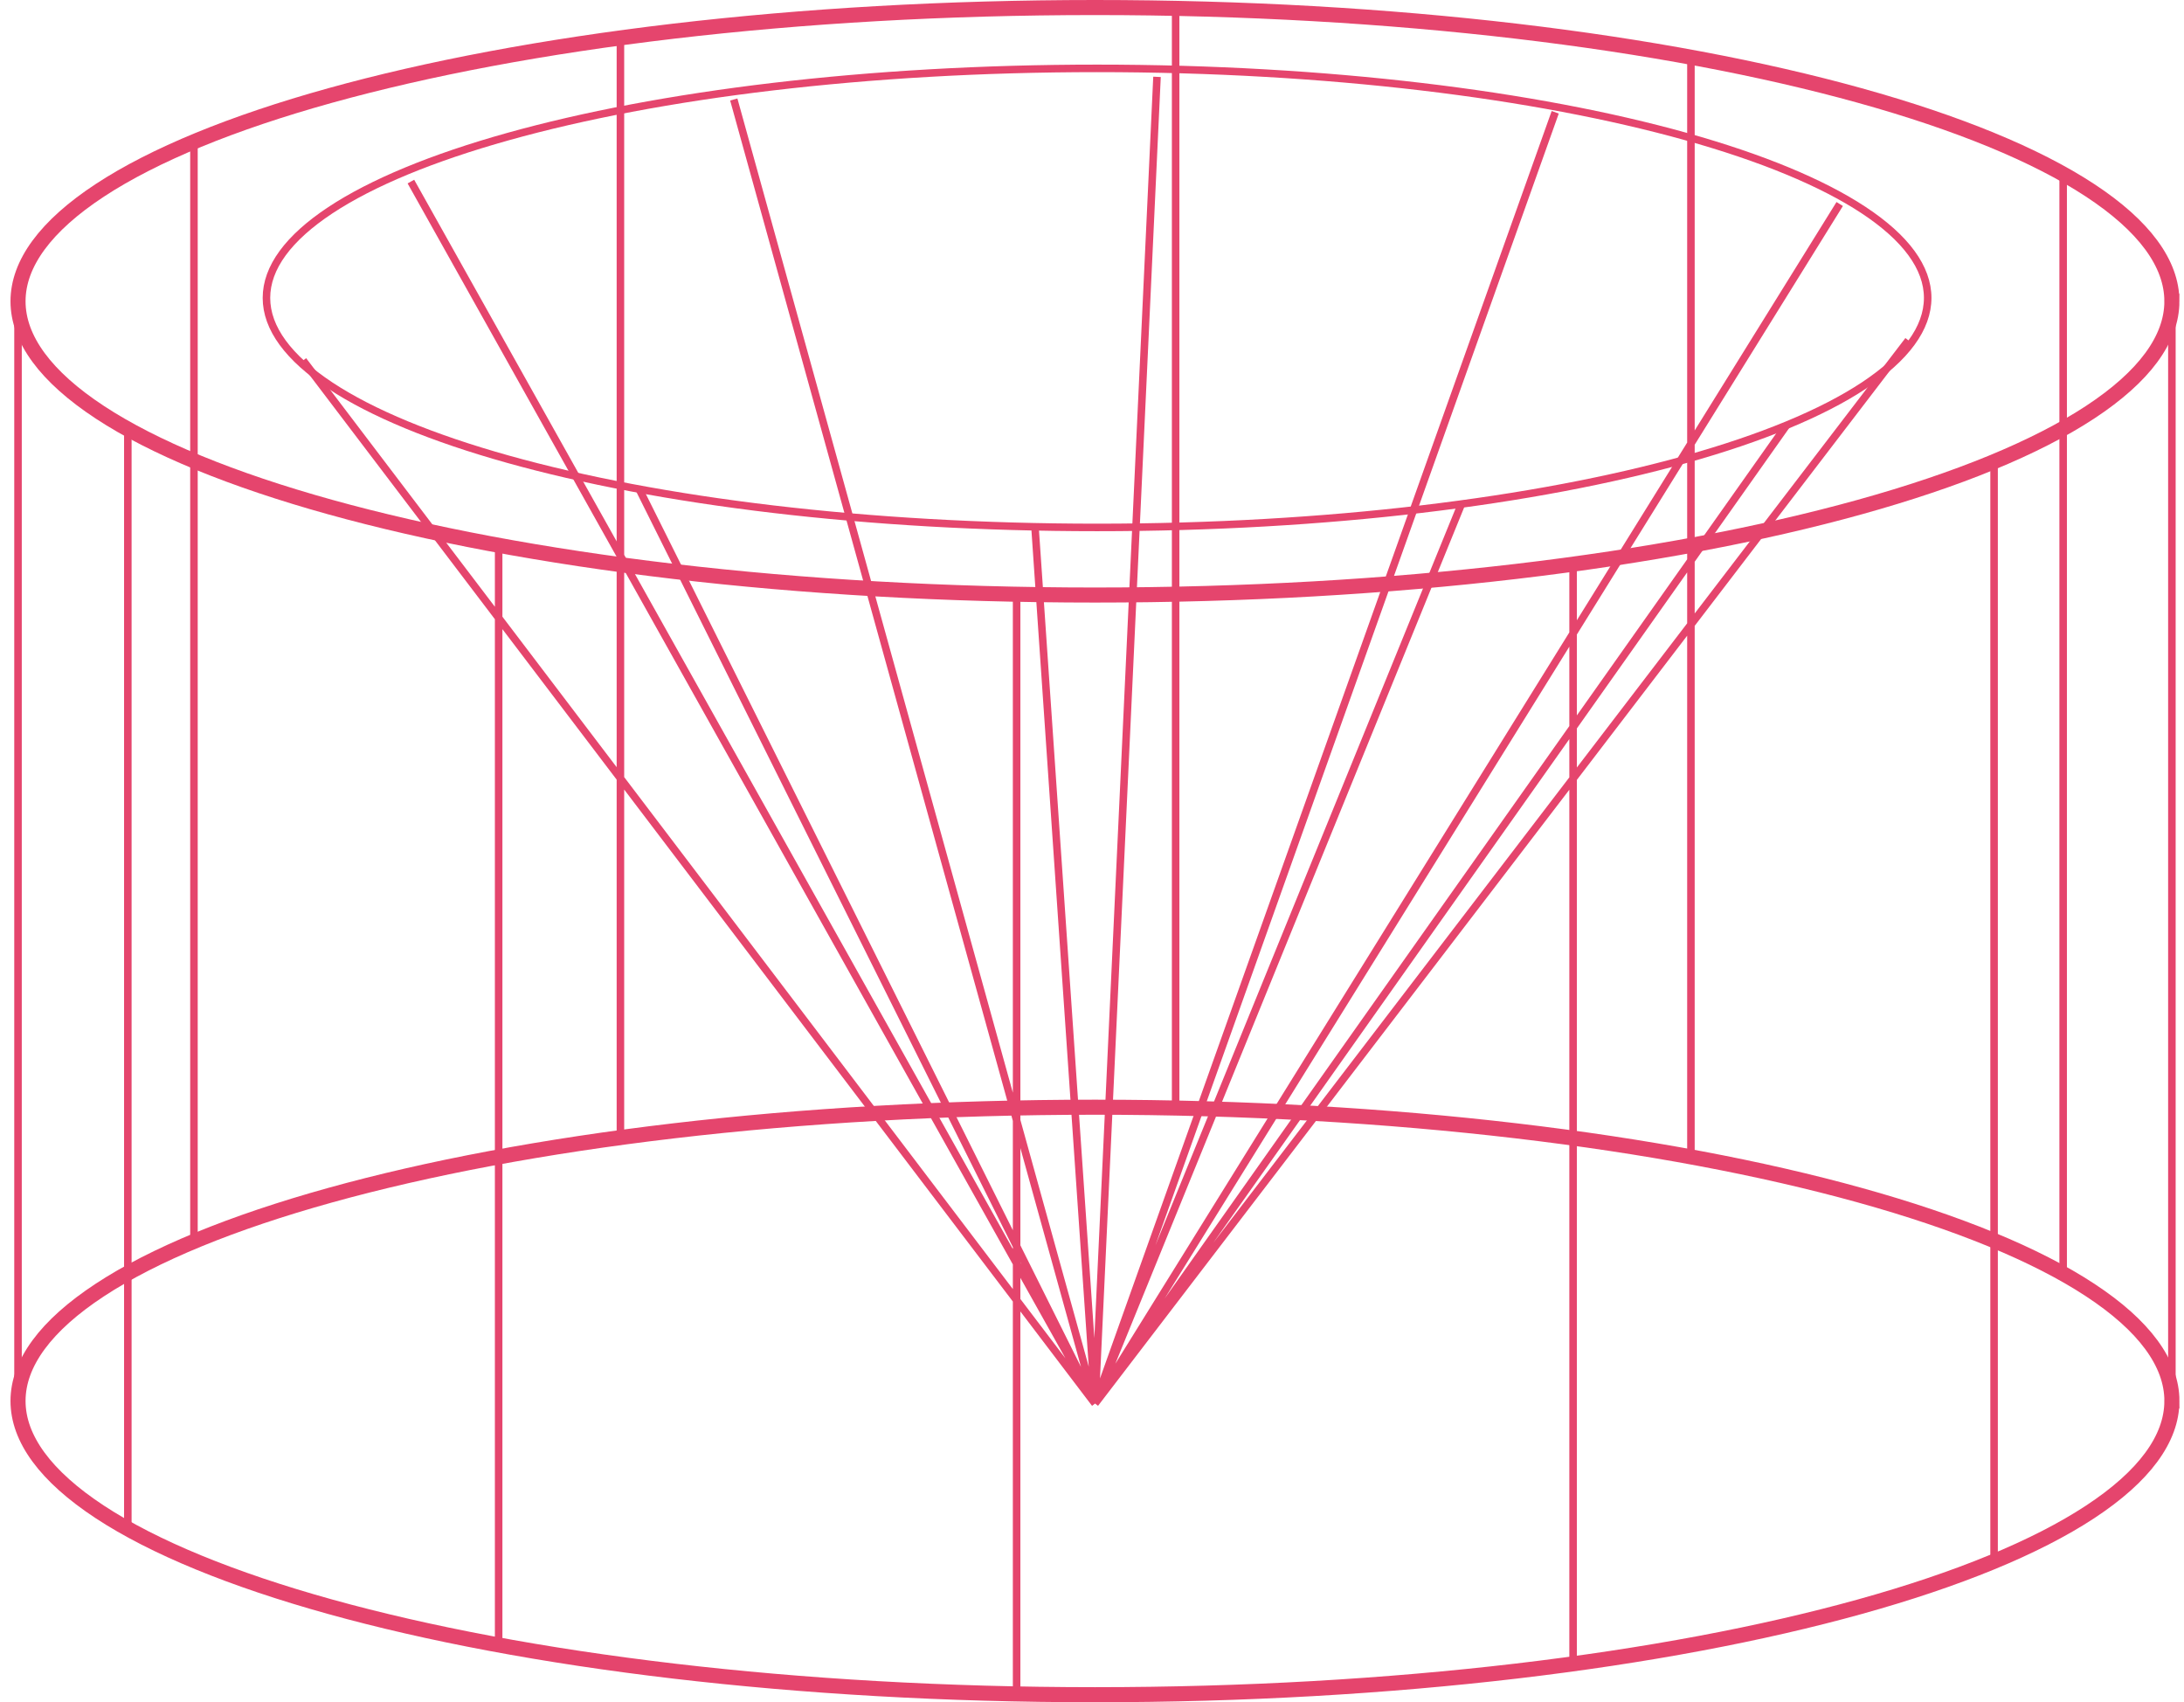 <svg width="145" height="113" fill="none" xmlns="http://www.w3.org/2000/svg"><path d="M144.196 20c0 2.501-1.83 5.001-5.432 7.367-3.582 2.352-8.799 4.49-15.29 6.293-12.975 3.605-30.927 5.84-50.778 5.84-19.85 0-37.803-2.236-50.778-5.84-6.49-1.803-11.707-3.94-15.29-6.293C3.027 25.001 1.197 22.501 1.197 20c0-2.501 1.83-5.001 5.433-7.367 3.582-2.352 8.799-4.49 15.29-6.293C34.892 2.736 52.845.5 72.695.5s37.803 2.236 50.778 5.84c6.491 1.803 11.708 3.94 15.29 6.293 3.602 2.366 5.432 4.866 5.432 7.367z" stroke="#E5456D"/><path d="M127.983 19.776c0 2.009-1.458 3.98-4.241 5.82-2.772 1.832-6.801 3.492-11.801 4.89-9.997 2.795-23.823 4.527-39.104 4.527-15.281 0-29.107-1.732-39.104-4.527-5-1.398-9.029-3.058-11.801-4.89-2.783-1.84-4.242-3.811-4.242-5.82 0-2.009 1.46-3.98 4.242-5.82 2.772-1.832 6.8-3.492 11.801-4.89C43.73 6.27 57.556 4.539 72.837 4.539c15.281 0 29.107 1.732 39.104 4.527 5 1.398 9.029 3.058 11.801 4.89 2.783 1.84 4.241 3.811 4.241 5.82z" stroke="#E5456D" stroke-width=".5"/><path d="M144.196 93c0 2.501-1.83 5.001-5.432 7.367-3.582 2.353-8.799 4.49-15.29 6.293-12.975 3.604-30.927 5.84-50.778 5.84-19.85 0-37.803-2.236-50.778-5.84-6.49-1.803-11.707-3.94-15.29-6.293C3.027 98.001 1.197 95.501 1.197 93c0-2.501 1.83-5.001 5.433-7.367 3.582-2.352 8.799-4.49 15.29-6.293 12.974-3.605 30.927-5.84 50.777-5.84s37.803 2.236 50.778 5.84c6.491 1.803 11.708 3.94 15.29 6.293 3.602 2.366 5.432 4.866 5.432 7.367z" stroke="#E5456D"/><path d="M144.196 20v73m-143-72.5v72m7.291-64.003v72.988m0-72.988v72.988m24.619-65.107v72.989M67.495 39.51v72.99m36.946-74.745v72.989M12.877 9.4v72.752M41.191 2.63v72.854M78.053.51v73.024m34.211-70.053V76.77m24.713-65.224V84.54m-4.586-53.895v72.993M72.703 93.171L126.7 22.593m-53.998 70.58L20.127 23.927M72.703 93.17l49.438-79.627M72.703 93.17l30.551-85.717M72.703 93.172l4.113-88.07m-4.113 88.07l-3.985-58.137m3.985 58.136L48.717 6.605m23.986 86.567L42.43 32.455M72.703 93.17L96.99 33.556M72.703 93.17l45.905-64.933M72.703 93.171L27.28 12.054" stroke="#E5456D" stroke-width=".5"/></svg>